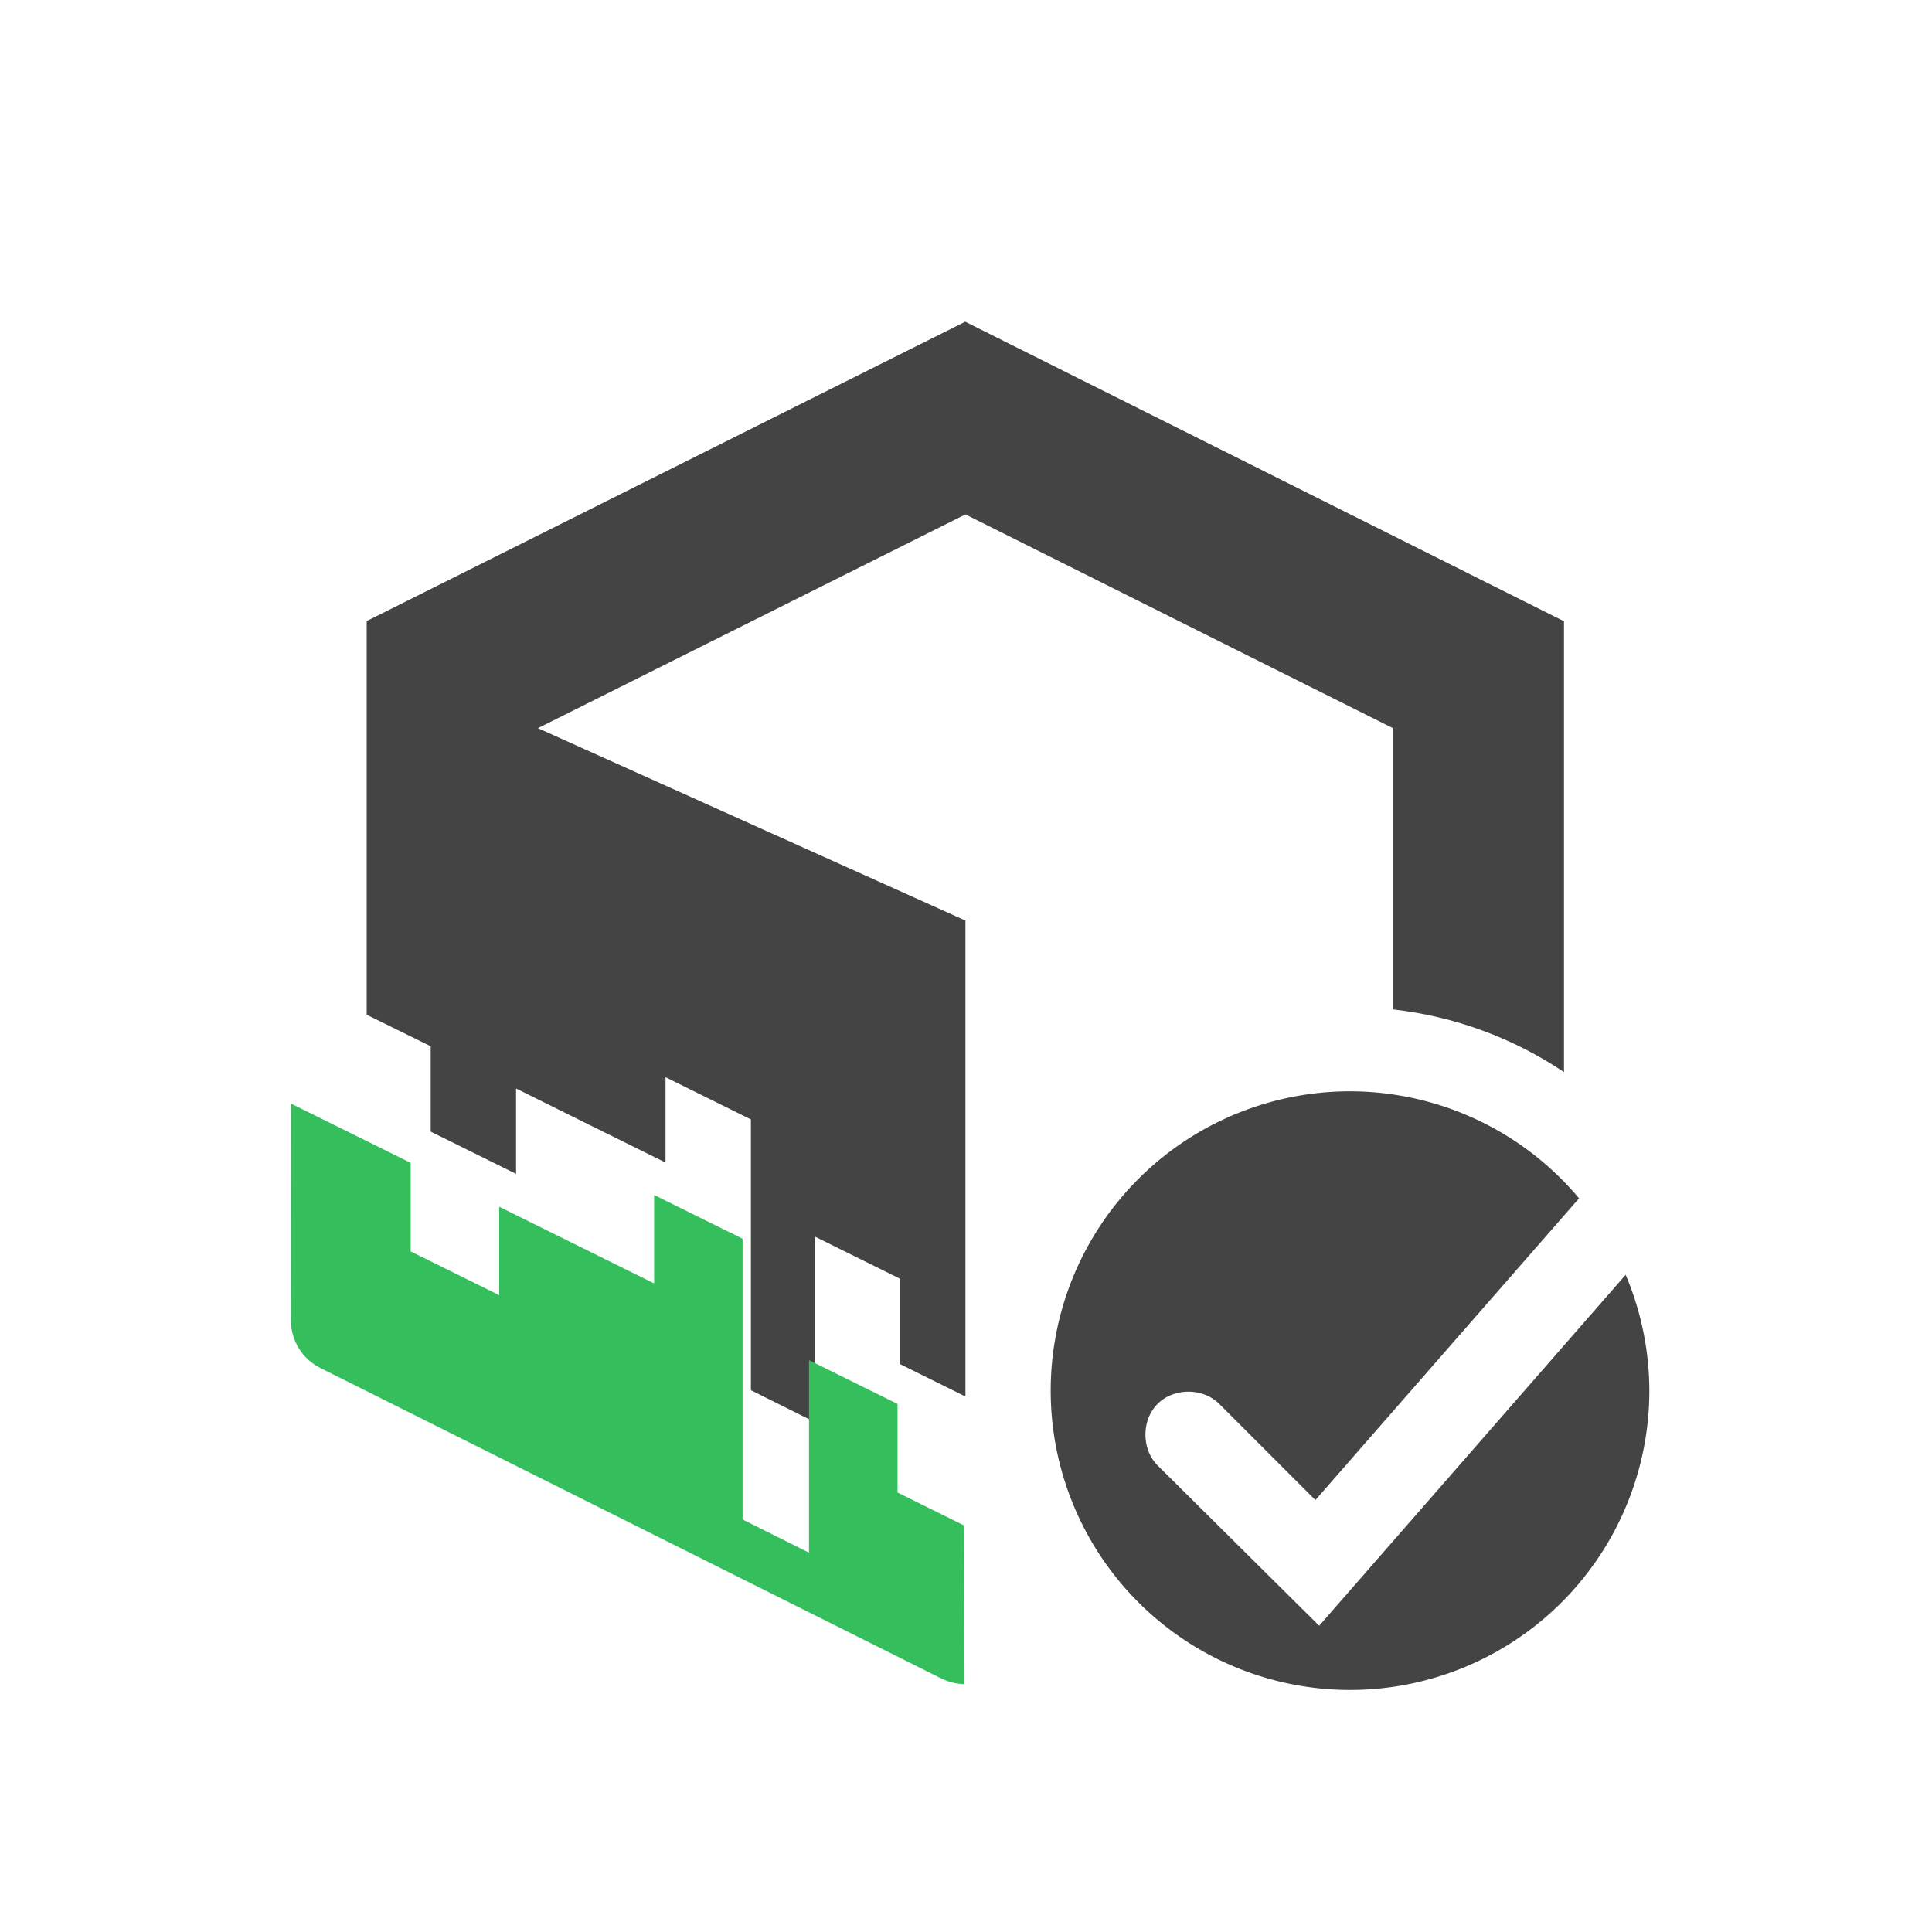 <svg xmlns="http://www.w3.org/2000/svg" width="24" height="24" version="1.1">
 <defs>
  <style id="current-color-scheme" type="text/css">
   .ColorScheme-Text { color:#444444; } .ColorScheme-Highlight { color:#4285f4; }
  </style>
 </defs>
 <g transform="matrix(1.201,0,0,1.201,-31.368,-11.566)">
  <path style="fill:currentColor" class="ColorScheme-Text" d="m 40.082,20.918 a 3.096,3.096 0 0 0 -3.096,3.096 3.096,3.096 0 0 0 3.096,3.096 3.096,3.096 0 0 0 3.096,-3.096 3.096,3.096 0 0 0 -0.245,-1.198 l -3.17,3.63 -1.671,-1.658 c -0.168,-0.168 -0.168,-0.469 0,-0.637 0.168,-0.168 0.469,-0.168 0.637,0 l 0.995,0.995 2.727,-3.121 a 3.096,3.096 0 0 0 -2.368,-1.107 z"/>
  <path style="fill:currentColor" class="ColorScheme-Text" d="m 36.102,12.958 -6.191,3.096 v 4.072 l 0.662,0.326 v 0.883 l 0.883,0.437 v -0.883 l 0.774,0.384 0.772,0.382 v -0.883 l 0.883,0.437 v 0.883 0.883 1.035 l 0.662,0.33 v -1.036 -0.883 l 0.883,0.437 v 0.883 l 0.662,0.328 v 0.002 l 0.012,-0.005 v -0.936 -3.978 l -4.422,-1.99 4.422,-2.211 4.422,2.211 v 2.909 c 0.633,0.071 1.24,0.293 1.769,0.648 v -4.663 z"/>
  <path style="fill:#35bf5c" d="m 29.127,23.287 c 3e-5,0.209 0.118,0.4 0.305,0.493 l 6.422,3.211 c 0.078,0.039 0.162,0.058 0.241,0.058 l -0.006,-1.641 -0.687,-0.34 v -0.916 l -0.916,-0.453 v 0.915 1.076 l -0.687,-0.343 v -1.072 -0.916 -0.916 l -0.915,-0.453 v 0.915 l -0.801,-0.396 -0.801,-0.397 v 0.915 l -0.916,-0.453 v -0.916 l -1.238,-0.613 z"/>
 </g>
</svg>
